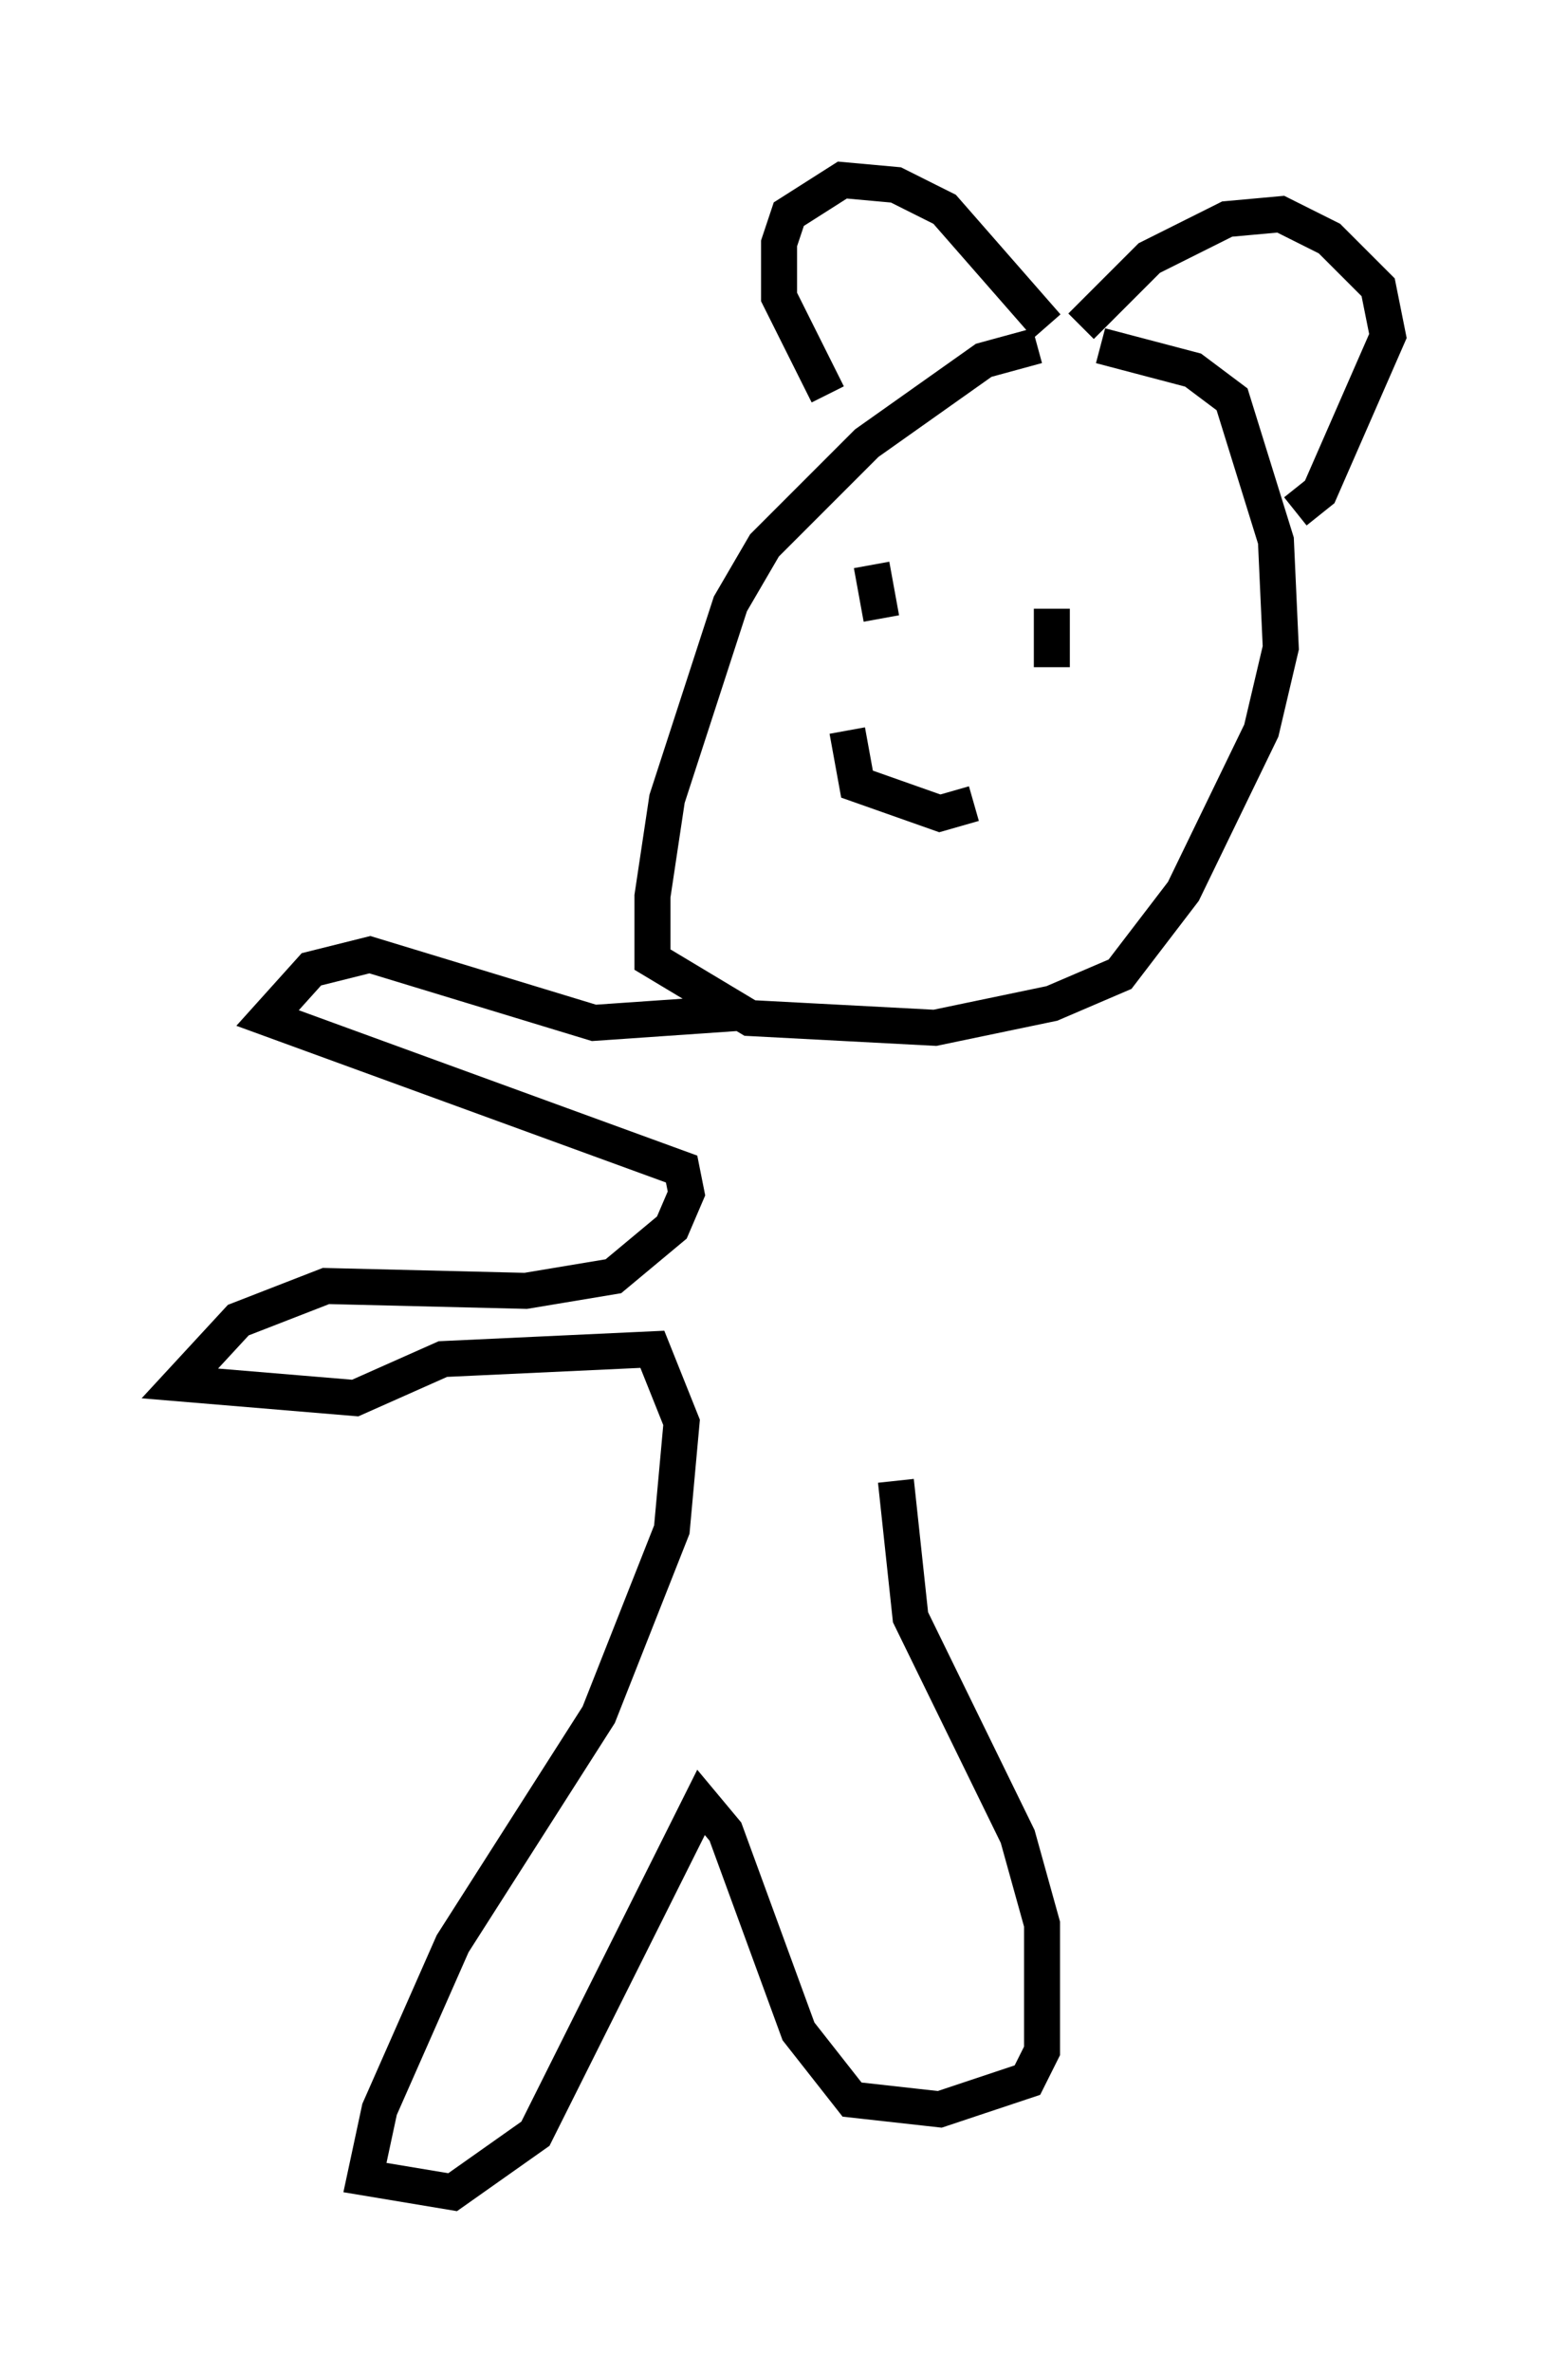 <?xml version="1.0" encoding="utf-8" ?>
<svg baseProfile="full" height="65.886" version="1.1" width="43.559" xmlns="http://www.w3.org/2000/svg" xmlns:ev="http://www.w3.org/2001/xml-events" xmlns:xlink="http://www.w3.org/1999/xlink"><defs /><rect fill="white" height="65.886" width="43.559" x="0" y="0" /><path d="M32.063, 10.142 m-3.248, -0.541 l-1.488, 0.406 -3.248, 2.3 l-2.842, 2.842 -0.947, 1.624 l-1.759, 5.413 -0.406, 2.706 l0.0, 1.759 2.706, 1.624 l5.142, 0.271 3.248, -0.677 l1.894, -0.812 1.759, -2.3 l2.165, -4.465 0.541, -2.3 l-0.135, -2.977 -1.218, -3.924 l-1.083, -0.812 -2.571, -0.677 m-0.541, -0.541 l1.894, -1.894 2.165, -1.083 l1.488, -0.135 1.353, 0.677 l1.353, 1.353 0.271, 1.353 l-1.894, 4.33 -0.677, 0.541 m-6.901, -5.142 l-2.842, -3.248 -1.353, -0.677 l-1.488, -0.135 -1.488, 0.947 l-0.271, 0.812 0.0, 1.488 l1.353, 2.706 m1.218, 4.736 l0.271, 1.488 m4.736, -0.271 l0.0, 1.624 m-5.683, 1.759 l0.271, 1.488 2.3, 0.812 l0.947, -0.271 m-6.631, 5.819 l-3.924, 0.271 -6.225, -1.894 l-1.624, 0.406 -1.218, 1.353 l11.502, 4.195 0.135, 0.677 l-0.406, 0.947 -1.624, 1.353 l-2.436, 0.406 -5.548, -0.135 l-2.436, 0.947 -1.624, 1.759 l4.871, 0.406 2.436, -1.083 l5.819, -0.271 0.812, 2.03 l-0.271, 2.977 -2.03, 5.142 l-4.059, 6.36 -2.03, 4.601 l-0.406, 1.894 2.436, 0.406 l2.3, -1.624 4.601, -9.202 l0.677, 0.812 2.03, 5.548 l1.488, 1.894 2.436, 0.271 l2.436, -0.812 0.406, -0.812 l0.0, -3.518 -0.677, -2.436 l-2.977, -6.089 -0.406, -3.789 " fill="none" stroke="black" stroke-width="1" /></svg>